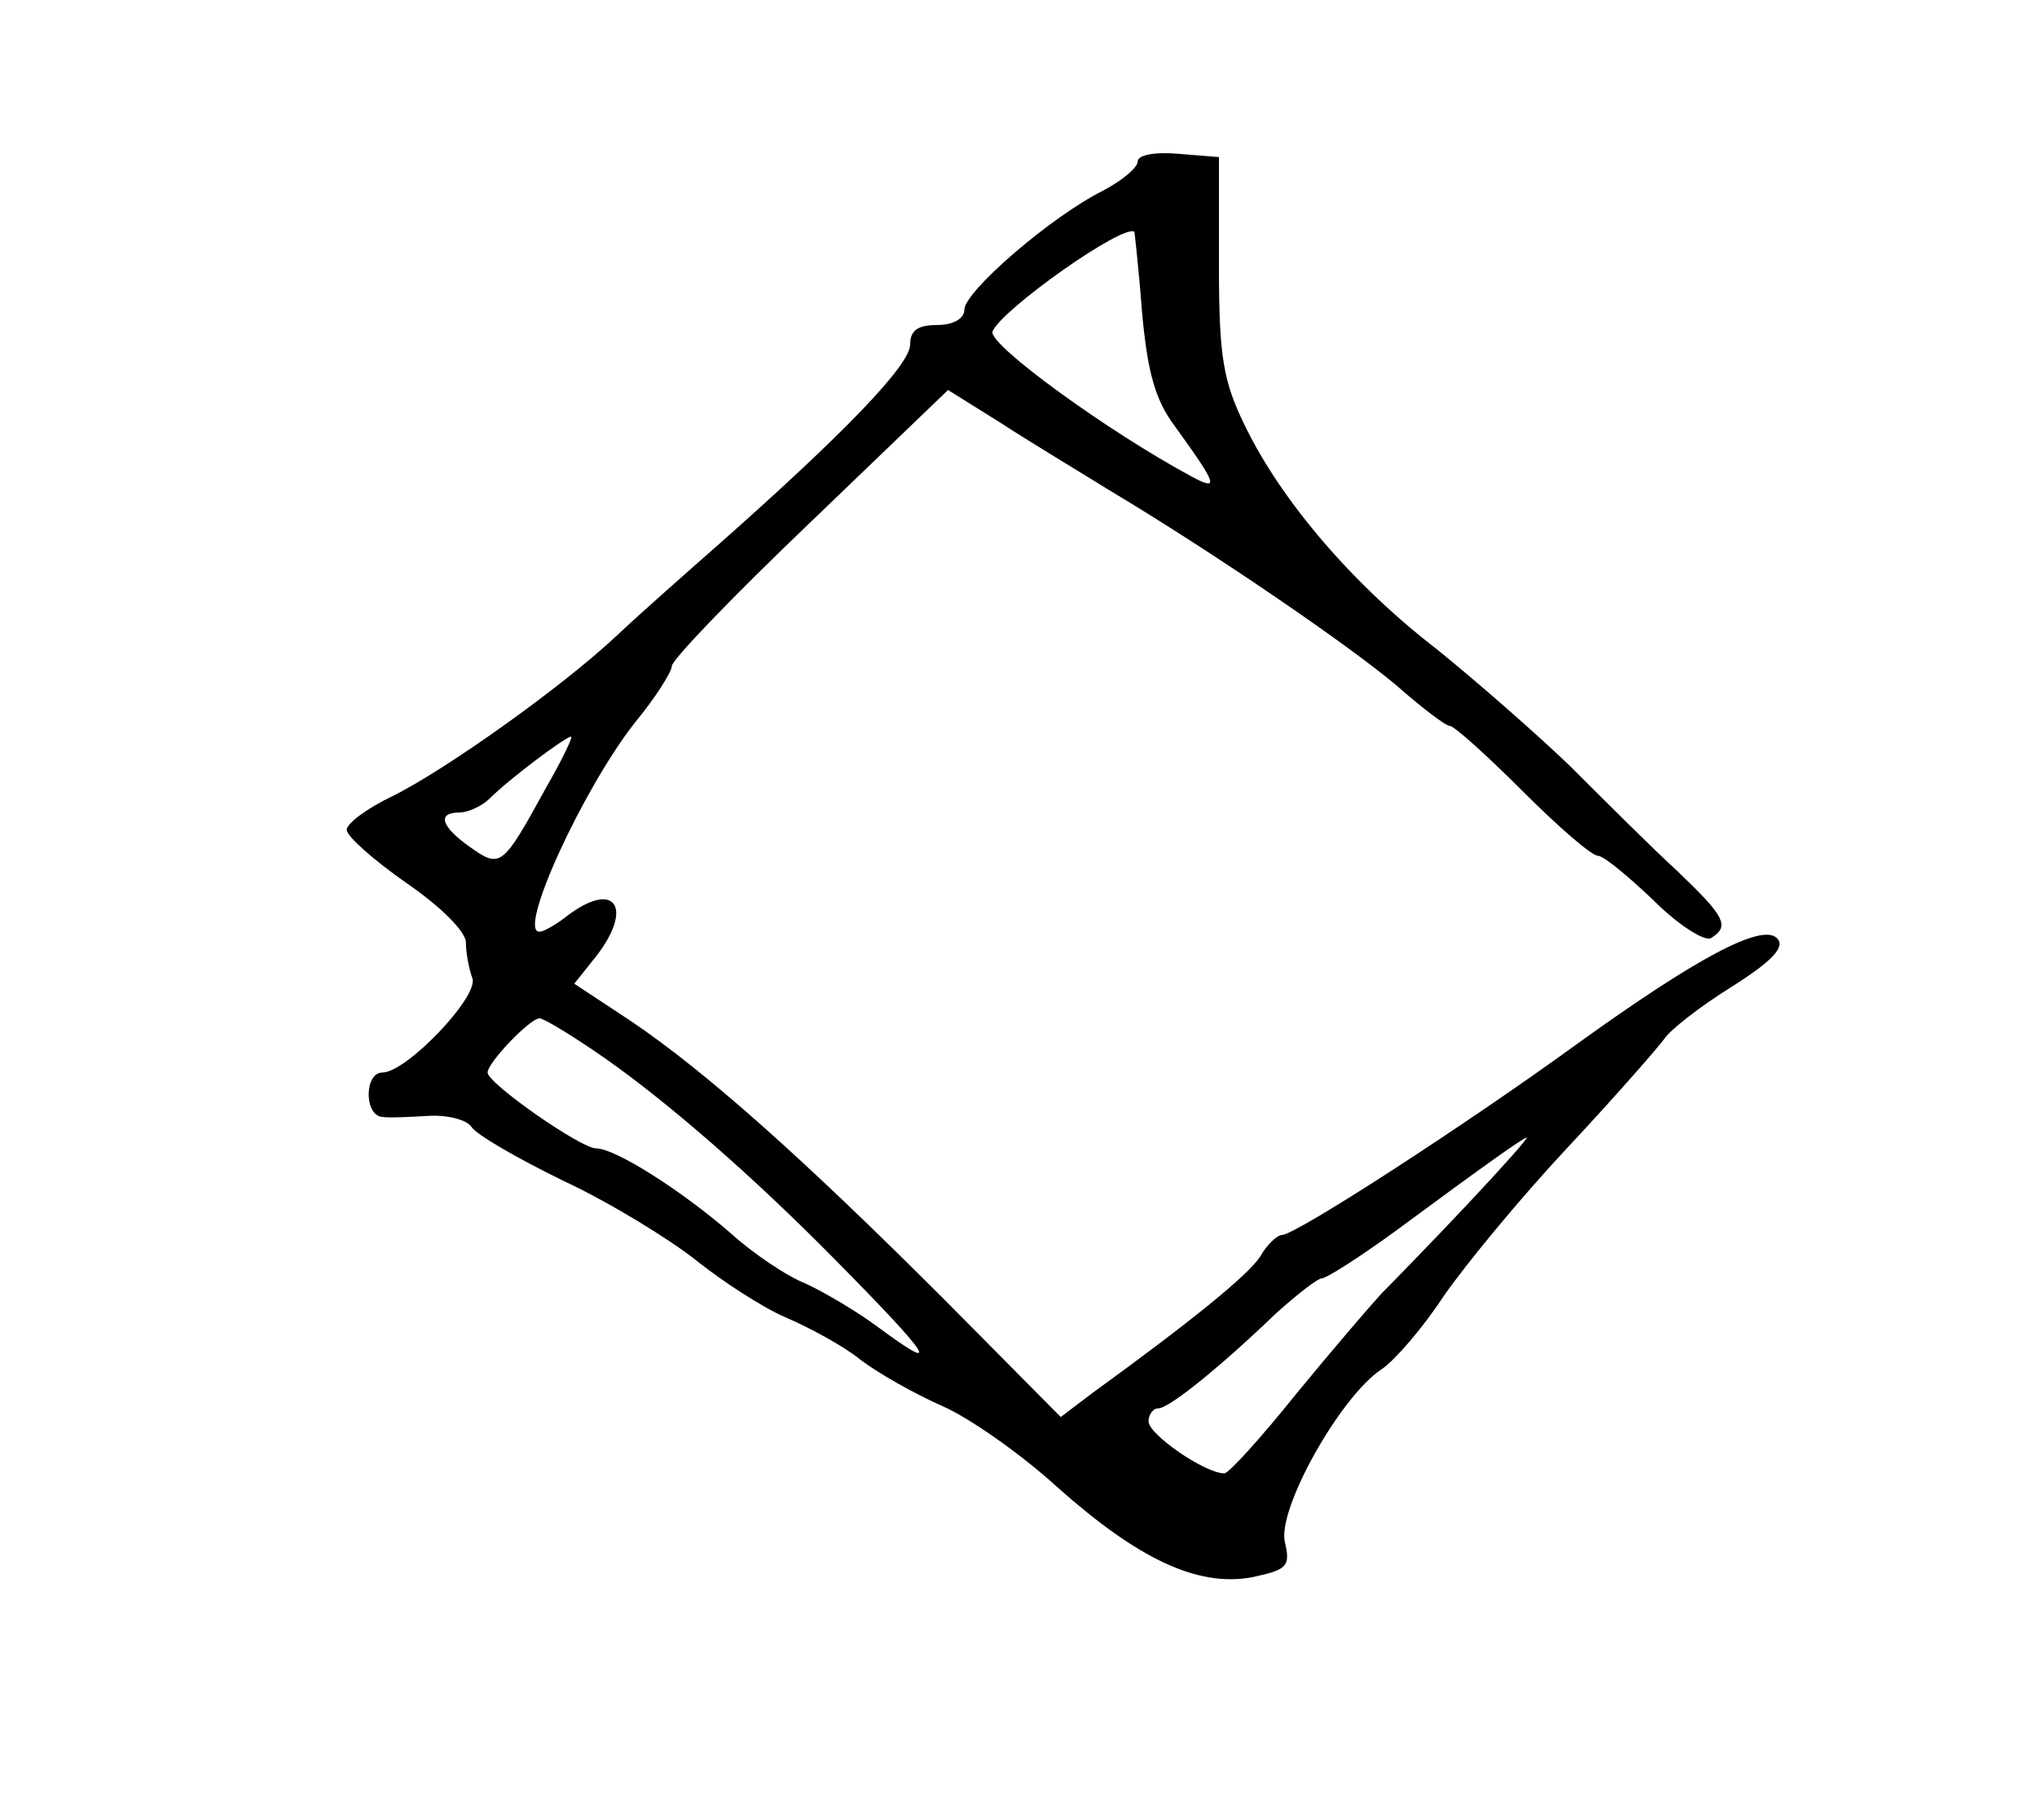 <?xml version="1.0" standalone="no"?>
<!DOCTYPE svg PUBLIC "-//W3C//DTD SVG 20010904//EN"
 "http://www.w3.org/TR/2001/REC-SVG-20010904/DTD/svg10.dtd">
<svg version="1.0" xmlns="http://www.w3.org/2000/svg"
 width="188pt" height="168pt" viewBox="0 0 188 168"
 preserveAspectRatio="xMidYMid meet">
<g transform="translate(0,168) scale(0.1,-0.1)"
fill="#000000" stroke="none">
<path d="M1050 1531 c0 -6 -15 -18 -32 -27 -48 -24 -128 -93 -128 -110 0 -8
-10 -14 -25 -14 -18 0 -25 -5 -25 -18 0 -19 -61 -82 -175 -183 -33 -29 -76
-67 -95 -85 -52 -49 -161 -126 -208 -149 -23 -11 -42 -25 -42 -31 0 -6 25 -28
55 -49 32 -22 55 -45 55 -55 0 -10 3 -25 6 -33 6 -17 -61 -87 -83 -87 -17 0
-17 -40 0 -41 6 -1 26 0 43 1 18 1 35 -4 39 -10 4 -7 42 -29 85 -50 43 -20 98
-54 122 -73 25 -20 62 -44 83 -53 21 -9 53 -26 69 -39 17 -13 51 -32 76 -43
25 -11 72 -44 105 -74 75 -67 130 -93 180 -84 33 7 36 10 31 32 -8 30 51 135
89 160 12 8 38 38 57 67 20 29 71 91 115 138 44 47 84 93 89 100 5 8 33 30 62
48 38 24 50 37 42 45 -14 14 -74 -18 -185 -98 -99 -72 -259 -176 -272 -176 -4
0 -14 -9 -20 -20 -11 -17 -64 -60 -155 -126 l-29 -22 -107 108 c-132 132 -221
211 -289 257 l-53 35 20 25 c35 45 18 71 -26 38 -10 -8 -22 -15 -26 -15 -21
-1 40 132 88 193 19 23 34 47 34 52 0 6 57 65 127 132 l128 123 48 -30 c26
-17 71 -44 100 -62 97 -58 221 -143 265 -180 24 -21 46 -38 50 -38 4 0 34 -27
67 -60 33 -33 64 -60 70 -60 5 0 28 -19 51 -41 23 -23 47 -38 53 -35 18 11 13
20 -31 62 -23 21 -66 64 -97 95 -31 30 -87 79 -124 109 -78 60 -144 137 -178
207 -20 41 -24 63 -24 148 l0 100 -37 3 c-22 2 -38 -1 -38 -7z m4 -139 c5 -55
12 -81 30 -105 39 -54 42 -61 16 -47 -78 42 -188 122 -184 134 8 20 121 100
131 92 0 0 4 -34 7 -74z m-550 -439 c-40 -73 -42 -75 -70 -55 -27 19 -31 32
-10 32 8 0 21 6 28 13 18 18 70 57 75 57 2 0 -8 -21 -23 -47z m56 -251 c58
-41 134 -107 209 -183 92 -93 102 -109 40 -63 -19 14 -48 31 -65 39 -18 7 -49
28 -70 47 -45 39 -106 78 -124 78 -14 0 -100 60 -100 70 0 9 39 50 48 50 4 0
32 -17 62 -38z m794 -134 c-32 -34 -68 -71 -79 -82 -11 -12 -47 -54 -79 -93
-32 -40 -62 -73 -66 -73 -18 0 -70 36 -70 48 0 6 4 12 9 12 10 0 57 38 109 88
19 17 38 32 42 32 4 0 34 19 67 43 88 65 118 86 122 87 2 0 -23 -28 -55 -62z"/>
</g>
</svg>

